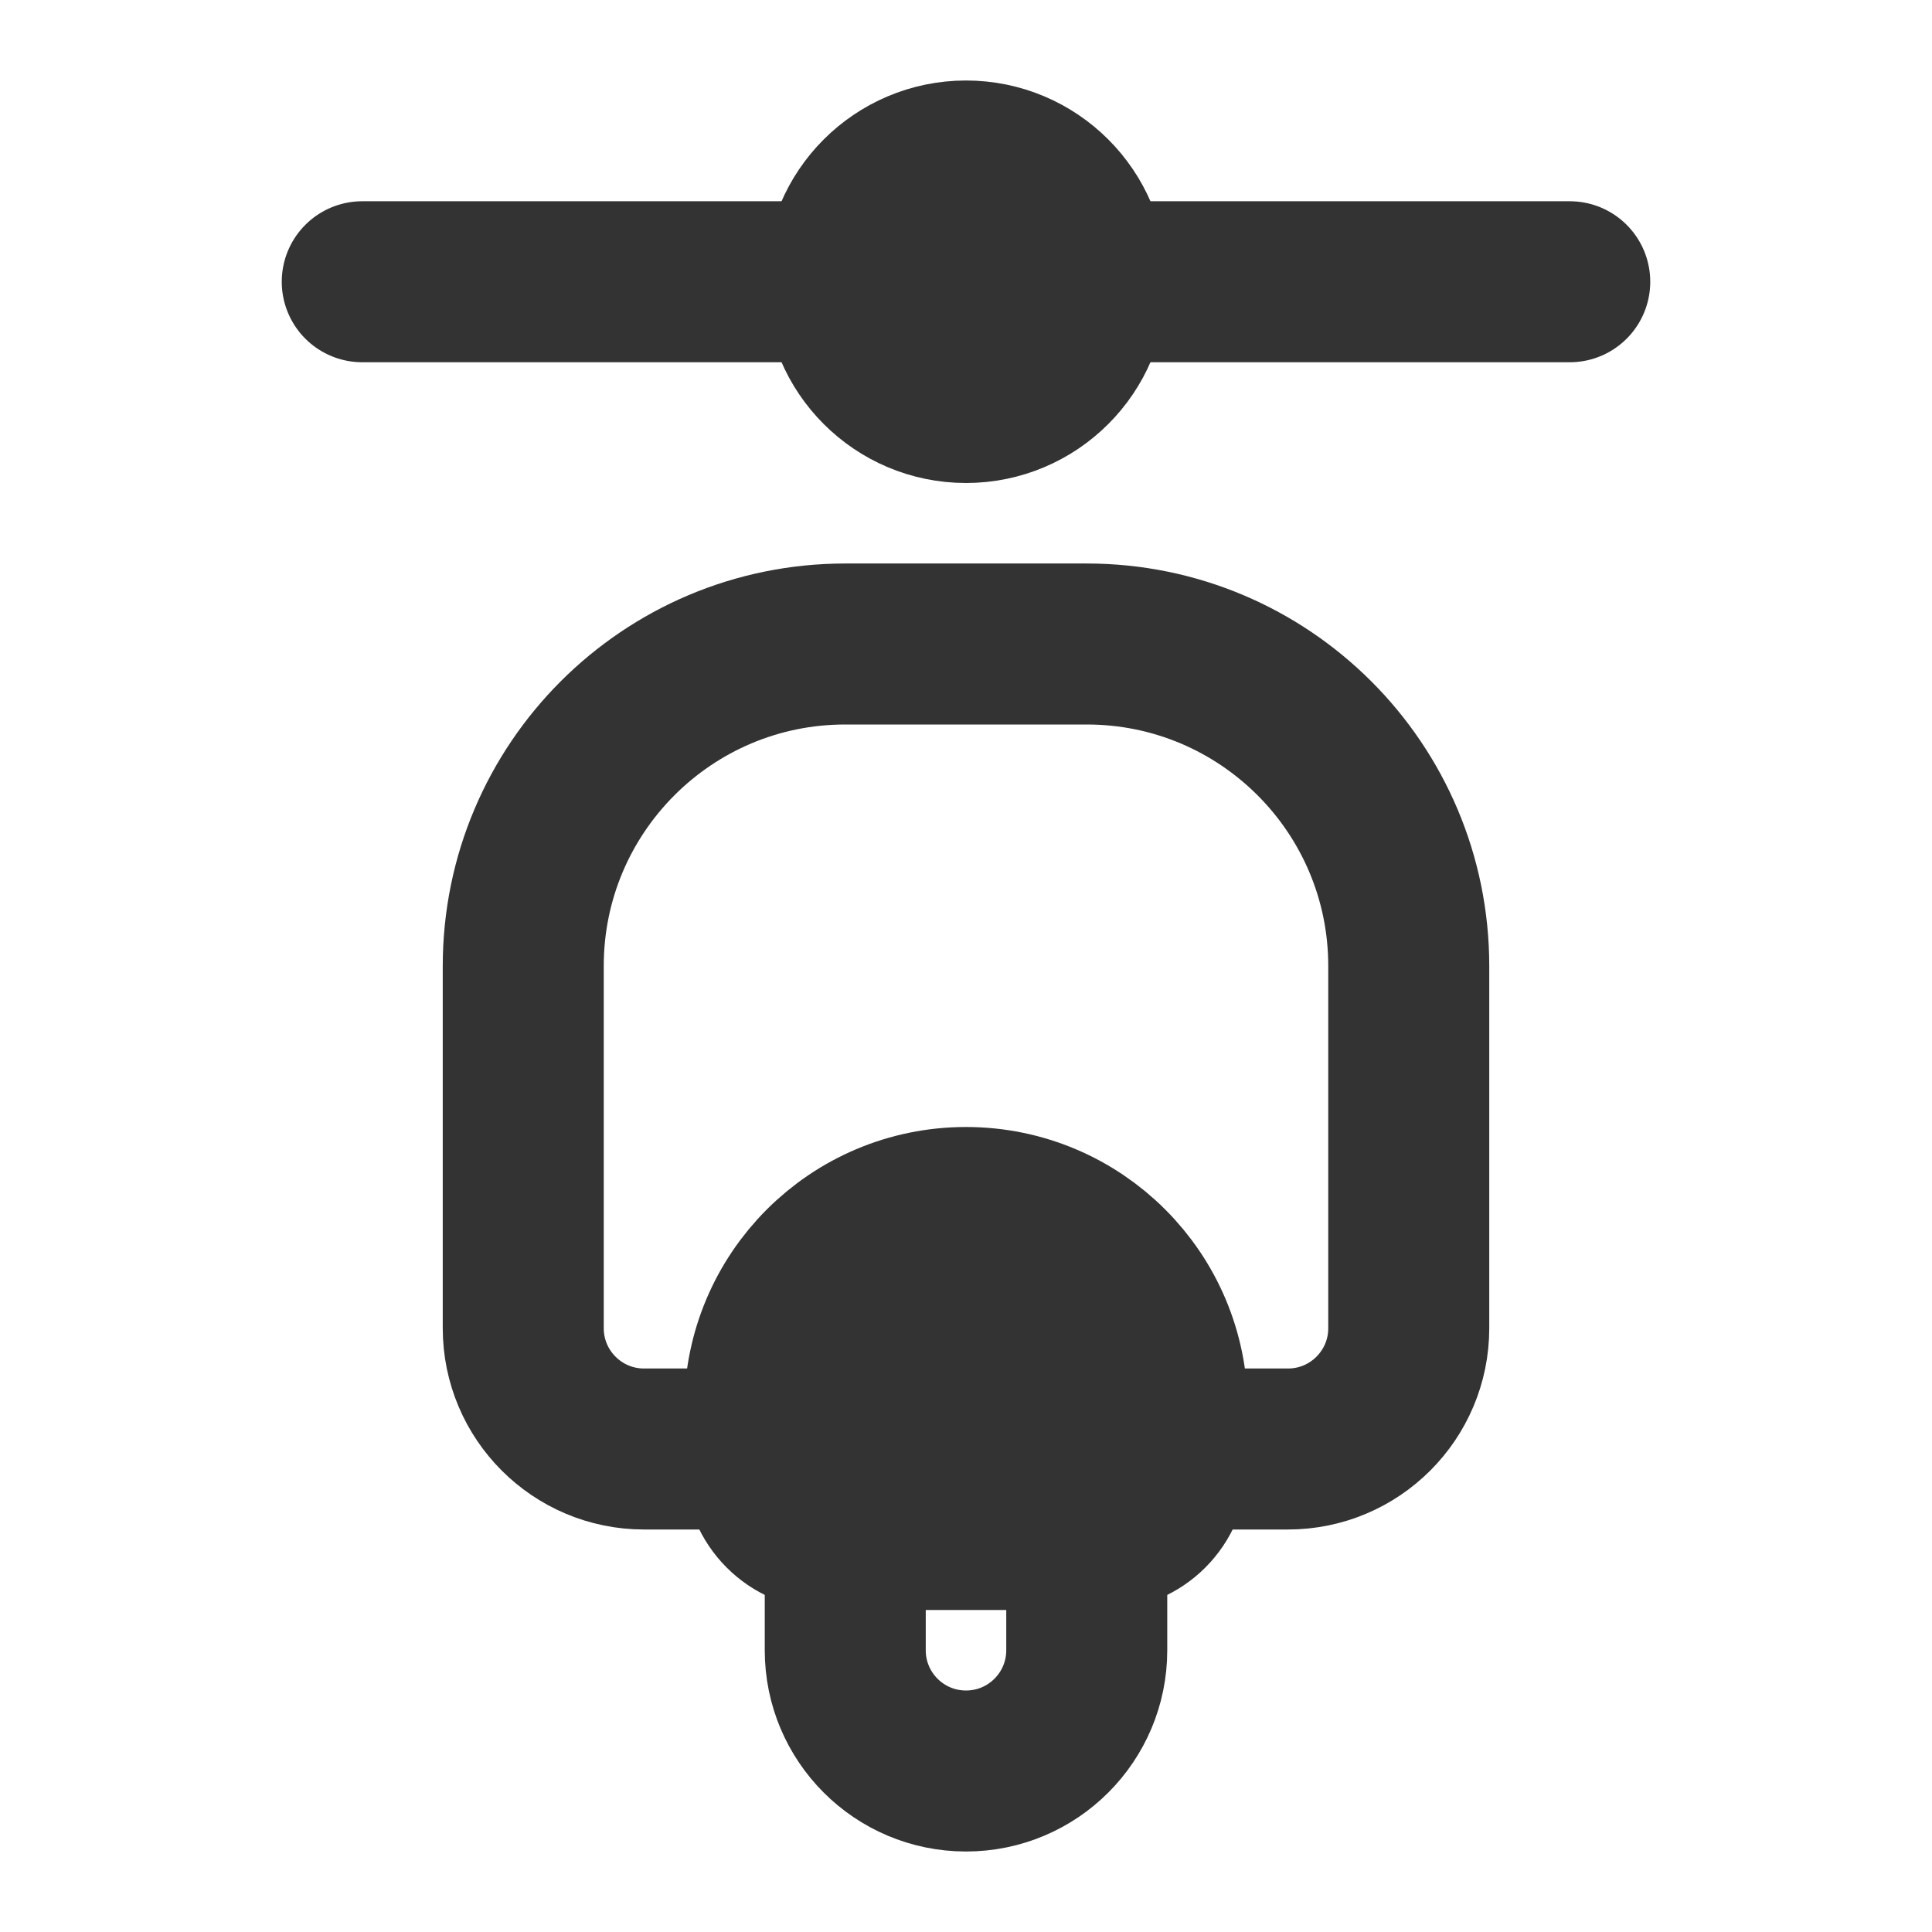 <svg width="24" height="24" viewBox="0 0 24 24" fill="none" xmlns="http://www.w3.org/2000/svg">
<path d="M4.5 3.5H10.5" stroke="#333333" stroke-width="2" stroke-linecap="round" stroke-linejoin="round"/>
<path d="M13.5 3.5H19.5" stroke="#333333" stroke-width="2" stroke-linecap="round" stroke-linejoin="round"/>
<path d="M9.5 18H8C7.172 18 6.5 17.328 6.5 16.5V12C6.5 9.791 8.291 8 10.5 8H13.5C15.709 8 17.5 9.791 17.5 12V16.5C17.5 17.328 16.828 18 16 18H14.5" stroke="#333333" stroke-width="2" stroke-linejoin="round"/>
<path d="M12 5C12.828 5 13.5 4.328 13.5 3.5C13.5 2.672 12.828 2 12 2C11.172 2 10.5 2.672 10.5 3.5C10.5 4.328 11.172 5 12 5Z" fill="#333333" stroke="#333333" stroke-width="2"/>
<path d="M14.5 17.5V18.2C14.5 18.642 14.142 19 13.7 19H10.3C9.858 19 9.5 18.642 9.5 18.2V17.5C9.5 16.119 10.619 15 12 15C13.381 15 14.5 16.119 14.5 17.5Z" fill="#333333" stroke="#333333" stroke-width="2" stroke-linecap="round" stroke-linejoin="round"/>
<path d="M10.5 19V20.5C10.5 21.328 11.171 22 12 22C12.829 22 13.5 21.328 13.5 20.5V19" stroke="#333333" stroke-width="2" stroke-linejoin="round"/>
</svg>
